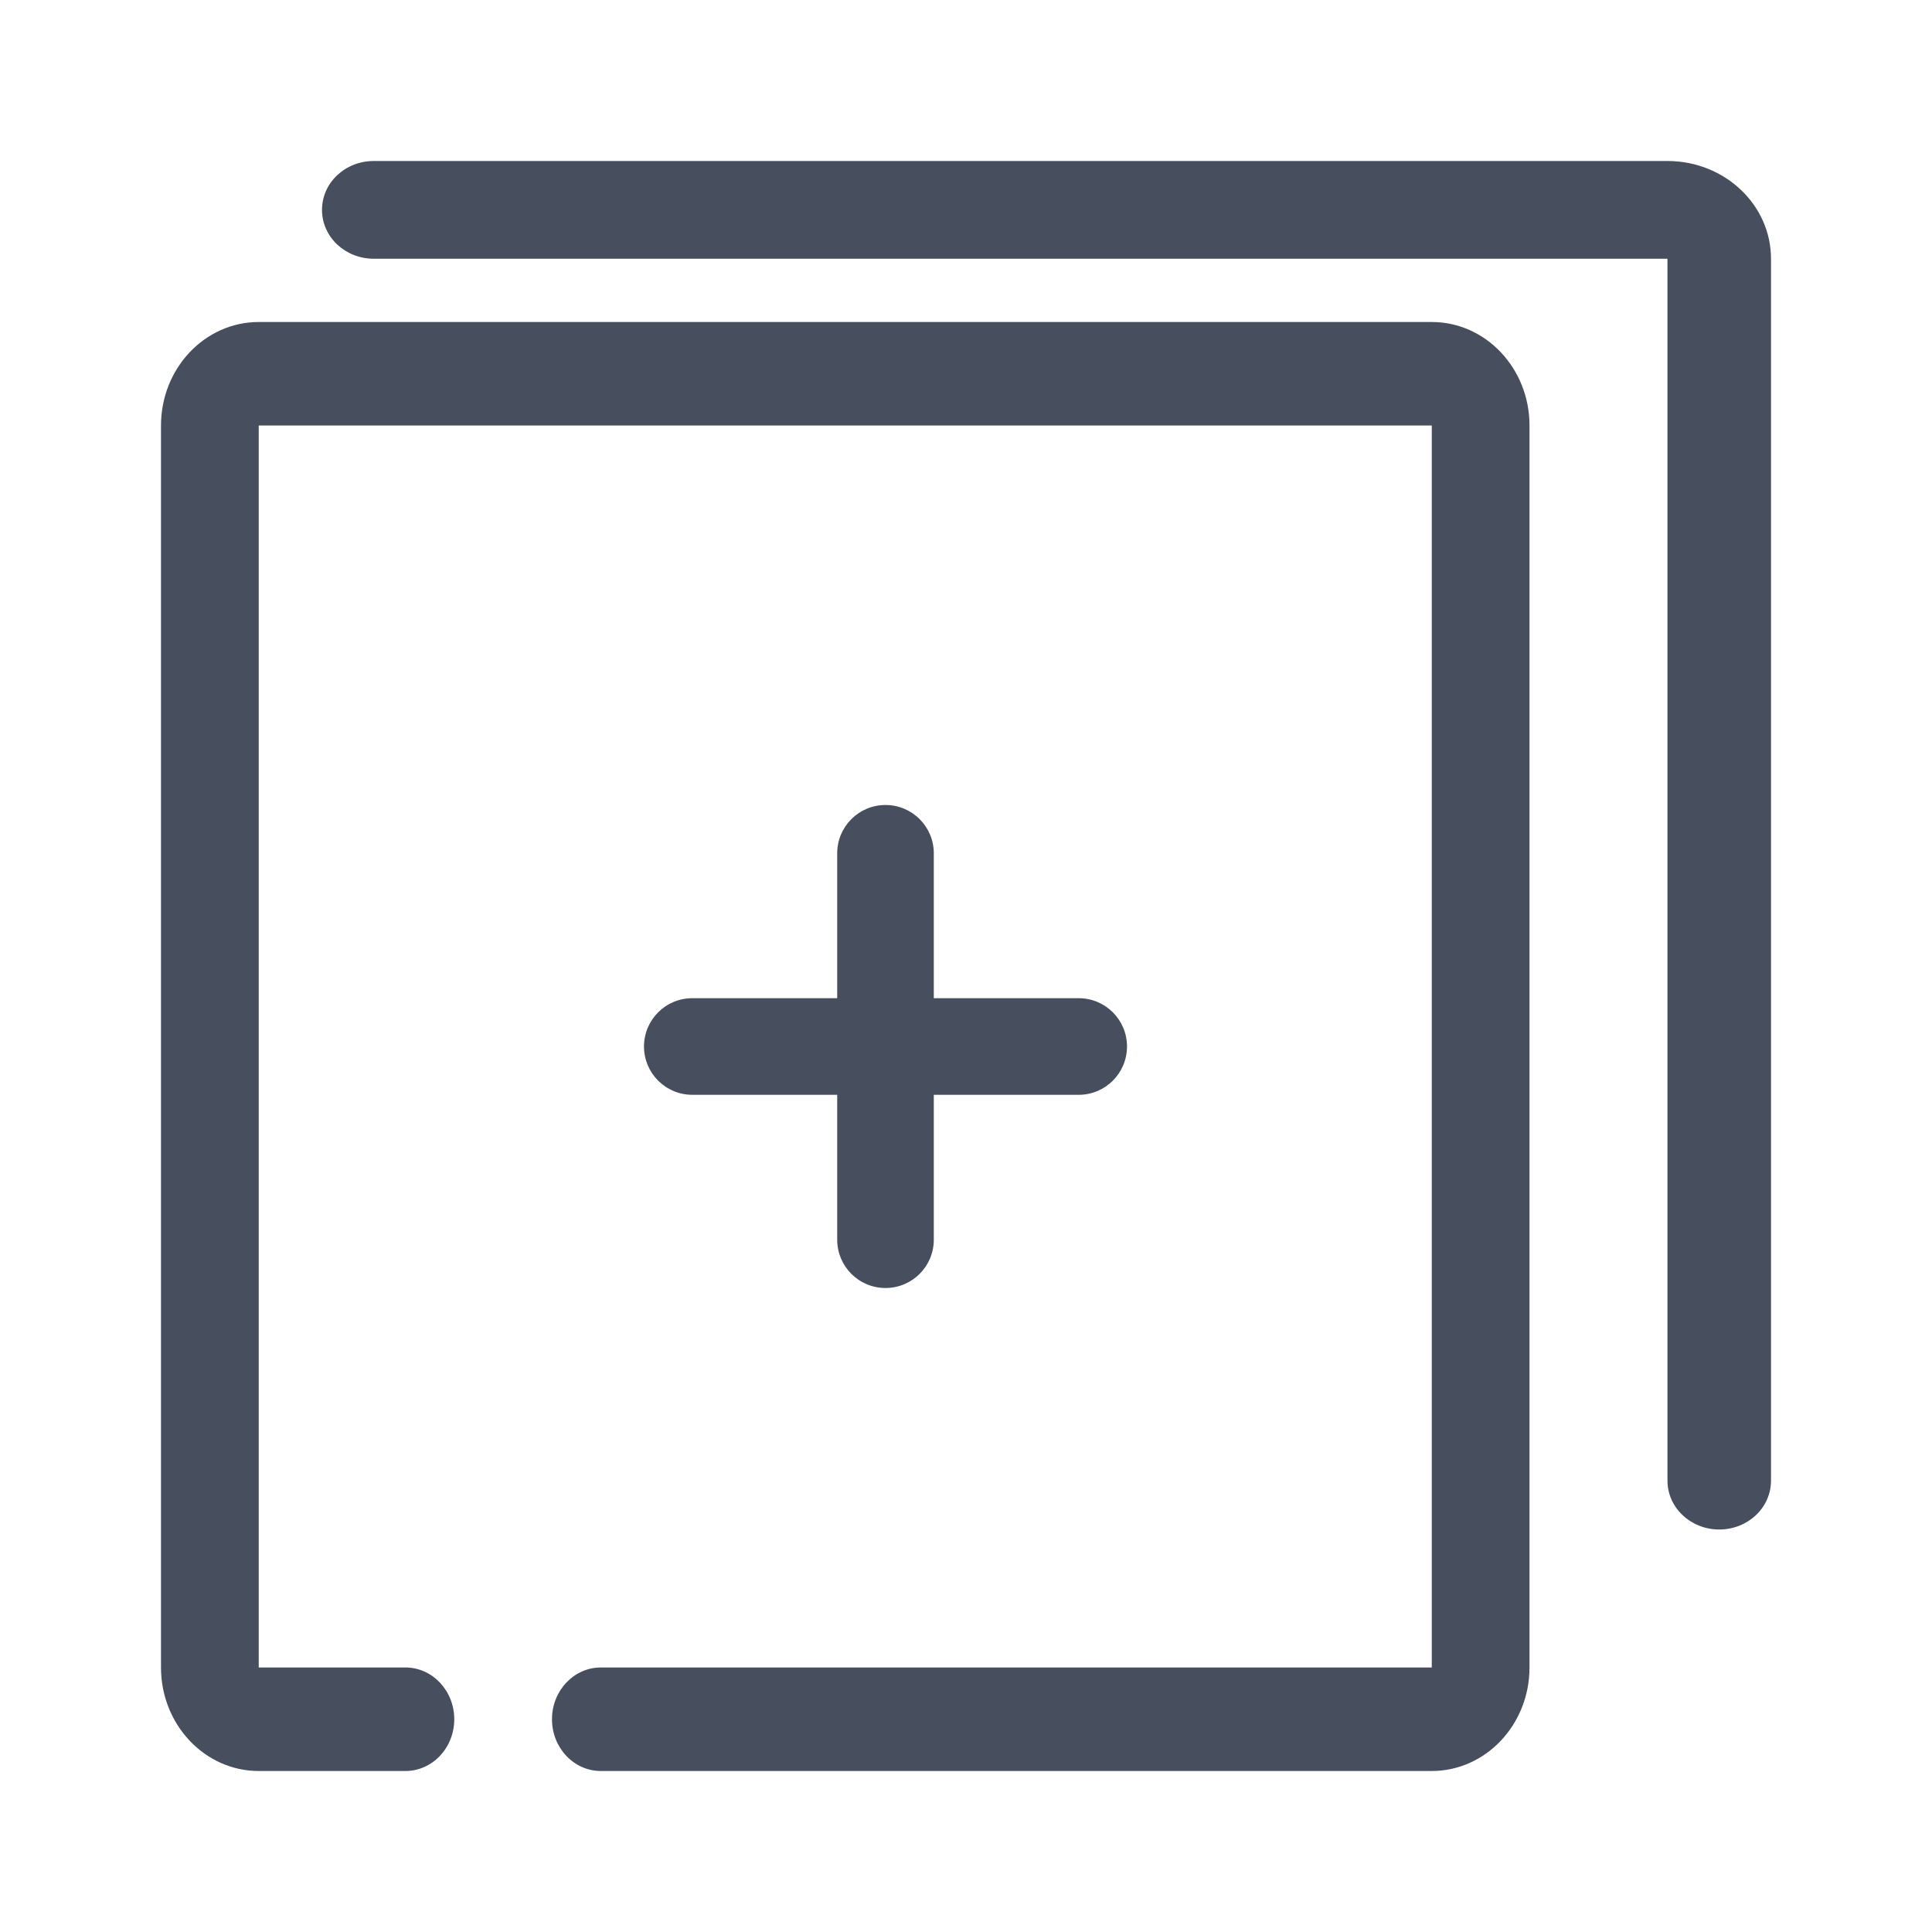 <svg width="24" height="24" viewBox="0 0 24 24" fill="none" xmlns="http://www.w3.org/2000/svg">
<path d="M11.6 10.6C11.6 10.269 11.332 10 11 10C10.668 10 10.4 10.269 10.4 10.6V12.4H8.6C8.268 12.4 8 12.669 8 13C8 13.331 8.268 13.6 8.6 13.6H10.4V15.4C10.4 15.731 10.668 16 11 16C11.332 16 11.6 15.731 11.6 15.4V13.6H13.4C13.732 13.6 14 13.331 14 13C14 12.669 13.732 12.4 13.4 12.4H11.6V10.6Z" fill="#474E5D"/>
<path d="M22 18.393C22 18.729 21.713 19 21.357 19C21.002 19 20.714 18.729 20.714 18.393V3.214H4.643C4.287 3.214 4 2.943 4 2.607C4 2.271 4.287 2 4.643 2H20.714C21.424 2 22 2.544 22 3.214V18.393Z" fill="#474E5D"/>
<path d="M2 20.714C2 21.424 2.544 22 3.214 22H5.036C5.371 22 5.643 21.713 5.643 21.357C5.643 21.002 5.371 20.714 5.036 20.714H3.214V5.286H17.786V20.714H7.464C7.129 20.714 6.857 21.002 6.857 21.357C6.857 21.713 7.129 22 7.464 22H17.786C18.456 22 19 21.424 19 20.714V5.286C19 4.576 18.456 4 17.786 4H3.214C2.544 4 2 4.576 2 5.286V20.714Z" fill="#474E5D"/>
</svg>
